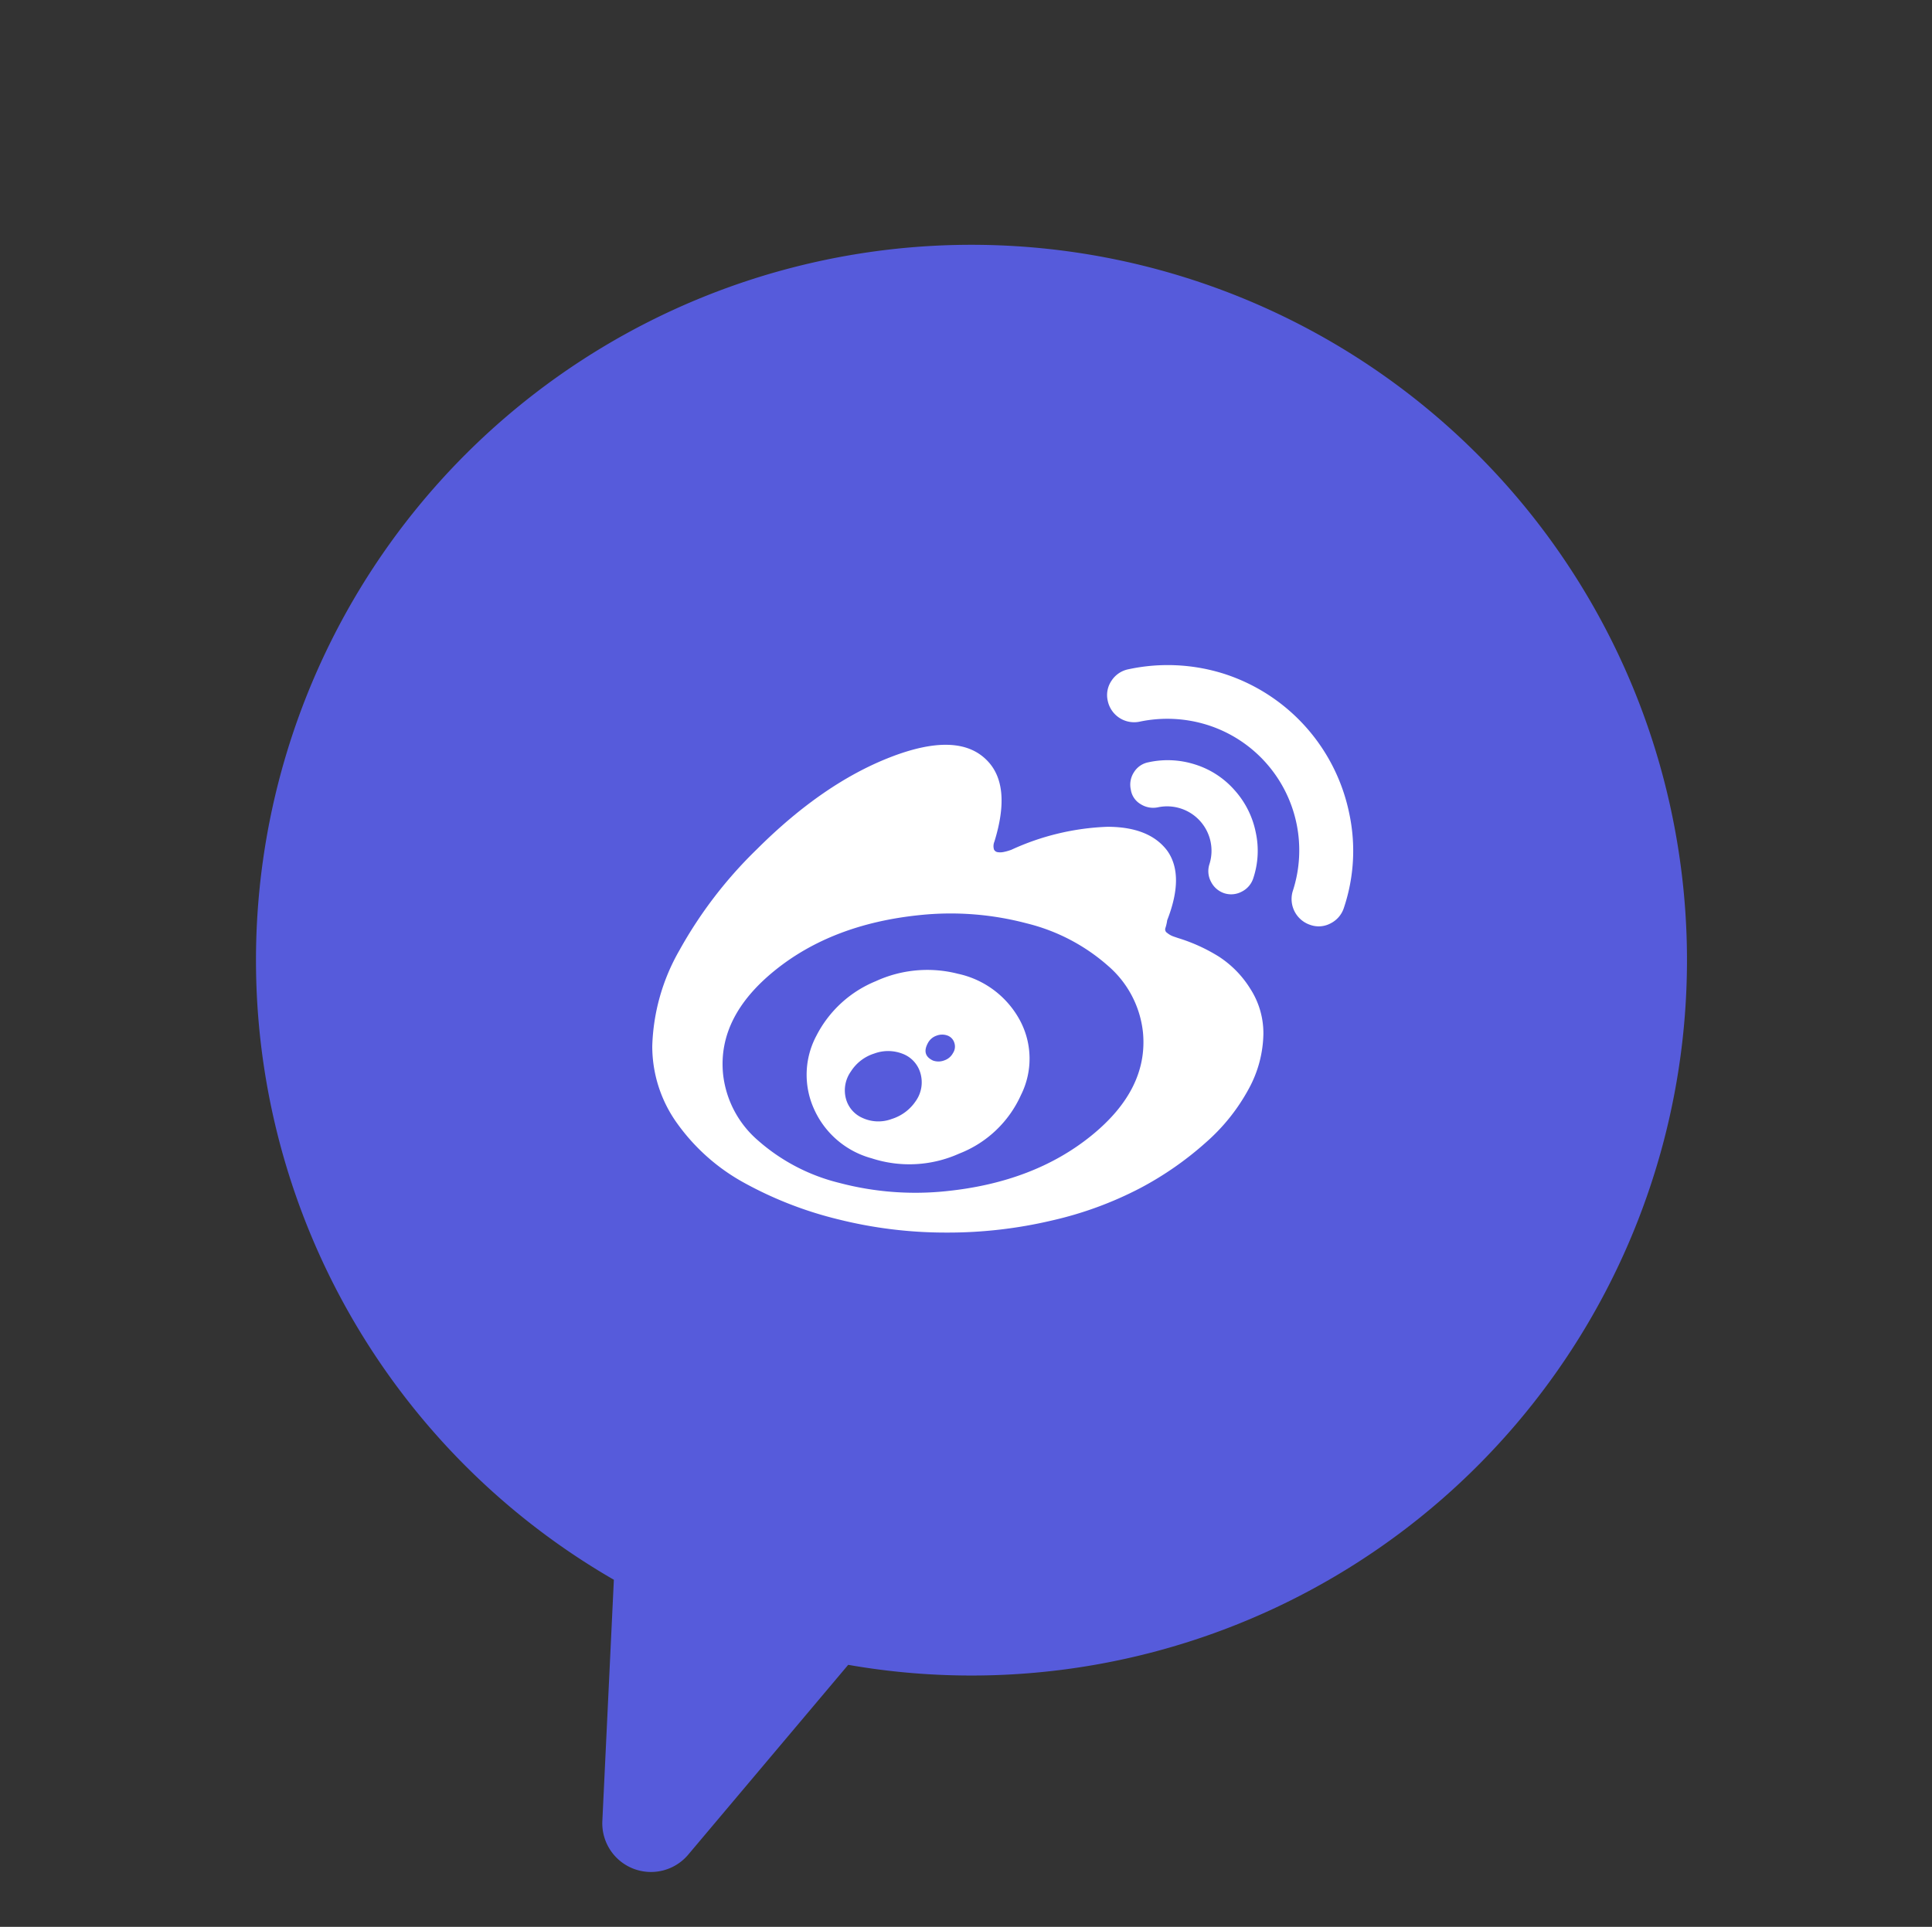 <svg xmlns="http://www.w3.org/2000/svg" id="Component_1315_6" width="215.099" height="214.568" viewBox="0 0 215.099 214.568">
    <rect x="0" y="0" width="215.099" height="214.568" fill="#333333" stroke="none"/>
    <defs>
        <style>
            .cls-2{fill:#fff}
        </style>
    </defs>
    <g id="Component_1230_5">
        <g id="Component_1115_238">
            <g id="Component_1118_1">
                <g id="Group_13532" transform="rotate(63 224.188 172.867)">
                    <path id="Path_21996" fill="#565bdb" d="M176.438 294.163a79.66 79.66 0 1 0-20.285 18.946l23.357 13.34a5.42 5.42 0 0 0 7.686-6.794z"/>
                </g>
            </g>
        </g>
        <g id="Component_1344_1" transform="translate(72.62 74.061)">
            <path id="Path_22293" d="M63.076 130.441a19.164 19.164 0 0 0-4.483-2.046c-.349-.117-.6-.2-.741-.262a2.238 2.238 0 0 1-.522-.326.455.455 0 0 1-.2-.544 4.935 4.935 0 0 0 .2-.87q1.957-5.006 0-7.748-2-2.655-6.661-2.656a27.965 27.965 0 0 0-10.708 2.568l-.262.087a4.915 4.915 0 0 1-.587.152 1.858 1.858 0 0 1-.632.022.542.542 0 0 1-.435-.3 1.306 1.306 0 0 1 .044-.871q1.958-6.312-.871-9.1-3.221-3.221-10.73-.3t-14.866 10.267a48.332 48.332 0 0 0-8.6 11.231A22.736 22.736 0 0 0 0 140.41a14.688 14.688 0 0 0 2.829 8.685 22.358 22.358 0 0 0 7.466 6.573 42.519 42.519 0 0 0 10.469 4.049 49.2 49.2 0 0 0 11.971 1.458 50.414 50.414 0 0 0 11.775-1.349 40.647 40.647 0 0 0 9.838-3.613 36.645 36.645 0 0 0 7.335-5.115 21.535 21.535 0 0 0 4.745-5.964 13.166 13.166 0 0 0 1.611-6.072 9.126 9.126 0 0 0-1.48-5.072 11.436 11.436 0 0 0-3.483-3.549zM48.864 150.4q-6.377 5.158-16.085 6.159a33.113 33.113 0 0 1-11.949-.914 21.385 21.385 0 0 1-9.076-4.745 11.352 11.352 0 0 1-3.874-7.4q-.61-6.355 5.768-11.514t16.085-6.16a33.1 33.1 0 0 1 11.948.914 21.384 21.384 0 0 1 9.077 4.745 11.348 11.348 0 0 1 3.874 7.4q.608 6.359-5.768 11.515z" class="cls-2" transform="translate(0 -97.982)"/>
            <path id="Path_22294" d="M129.565 271.71a13.744 13.744 0 0 0-9.163.827 12.905 12.905 0 0 0-6.595 6.051 9.241 9.241 0 0 0-.283 8.161 9.843 9.843 0 0 0 6.421 5.507 13.526 13.526 0 0 0 9.751-.524 12.482 12.482 0 0 0 6.879-6.529 9.034 9.034 0 0 0-.11-8.293 10.288 10.288 0 0 0-6.9-5.2zm-4.658 14.1a5.023 5.023 0 0 1-2.721 2.067 4.226 4.226 0 0 1-3.243-.109 3.254 3.254 0 0 1-1.872-2.2 3.623 3.623 0 0 1 .566-2.981 4.775 4.775 0 0 1 2.612-2 4.428 4.428 0 0 1 3.178.043 3.254 3.254 0 0 1 1.959 2.176 3.619 3.619 0 0 1-.479 3.008zm4.093-5.265a1.709 1.709 0 0 1-.958.806 1.805 1.805 0 0 1-1.262.022q-1.305-.61-.566-1.959a1.715 1.715 0 0 1 .936-.806 1.742 1.742 0 0 1 1.241-.021 1.24 1.24 0 0 1 .762.806 1.313 1.313 0 0 1-.153 1.152z" class="cls-2" transform="translate(-95.523 -237.334)"/>
            <path id="Path_22295" d="M358.049 131.662a2.545 2.545 0 0 0 1.481 1.284 2.5 2.5 0 0 0 1.937-.174 2.538 2.538 0 0 0 1.285-1.48 9.654 9.654 0 0 0 .282-5.115 9.944 9.944 0 0 0-2.371-4.723 9.7 9.7 0 0 0-4.4-2.852 9.973 9.973 0 0 0-5.18-.239 2.419 2.419 0 0 0-1.612 1.11 2.525 2.525 0 0 0-.347 1.937 2.253 2.253 0 0 0 1.087 1.611 2.6 2.6 0 0 0 1.96.349 4.945 4.945 0 0 1 5.7 6.355 2.5 2.5 0 0 0 .178 1.937z" class="cls-2" transform="translate(-295.844 -107.539)"/>
            <path id="Path_22296" d="M359.084 65.174a20.7 20.7 0 0 0-13.954-15.54 20.787 20.787 0 0 0-10.621-.5 2.914 2.914 0 0 0-1.894 1.284 2.835 2.835 0 0 0-.413 2.242 3 3 0 0 0 3.568 2.307 14.926 14.926 0 0 1 7.531.37 14.64 14.64 0 0 1 9.491 18.522 3.035 3.035 0 0 0 1.959 3.744 2.8 2.8 0 0 0 2.263-.174 2.938 2.938 0 0 0 1.481-1.741 19.933 19.933 0 0 0 .589-10.514z" class="cls-2" transform="translate(-281.489 -48.67)"/>
        </g>
    </g>
</svg>
